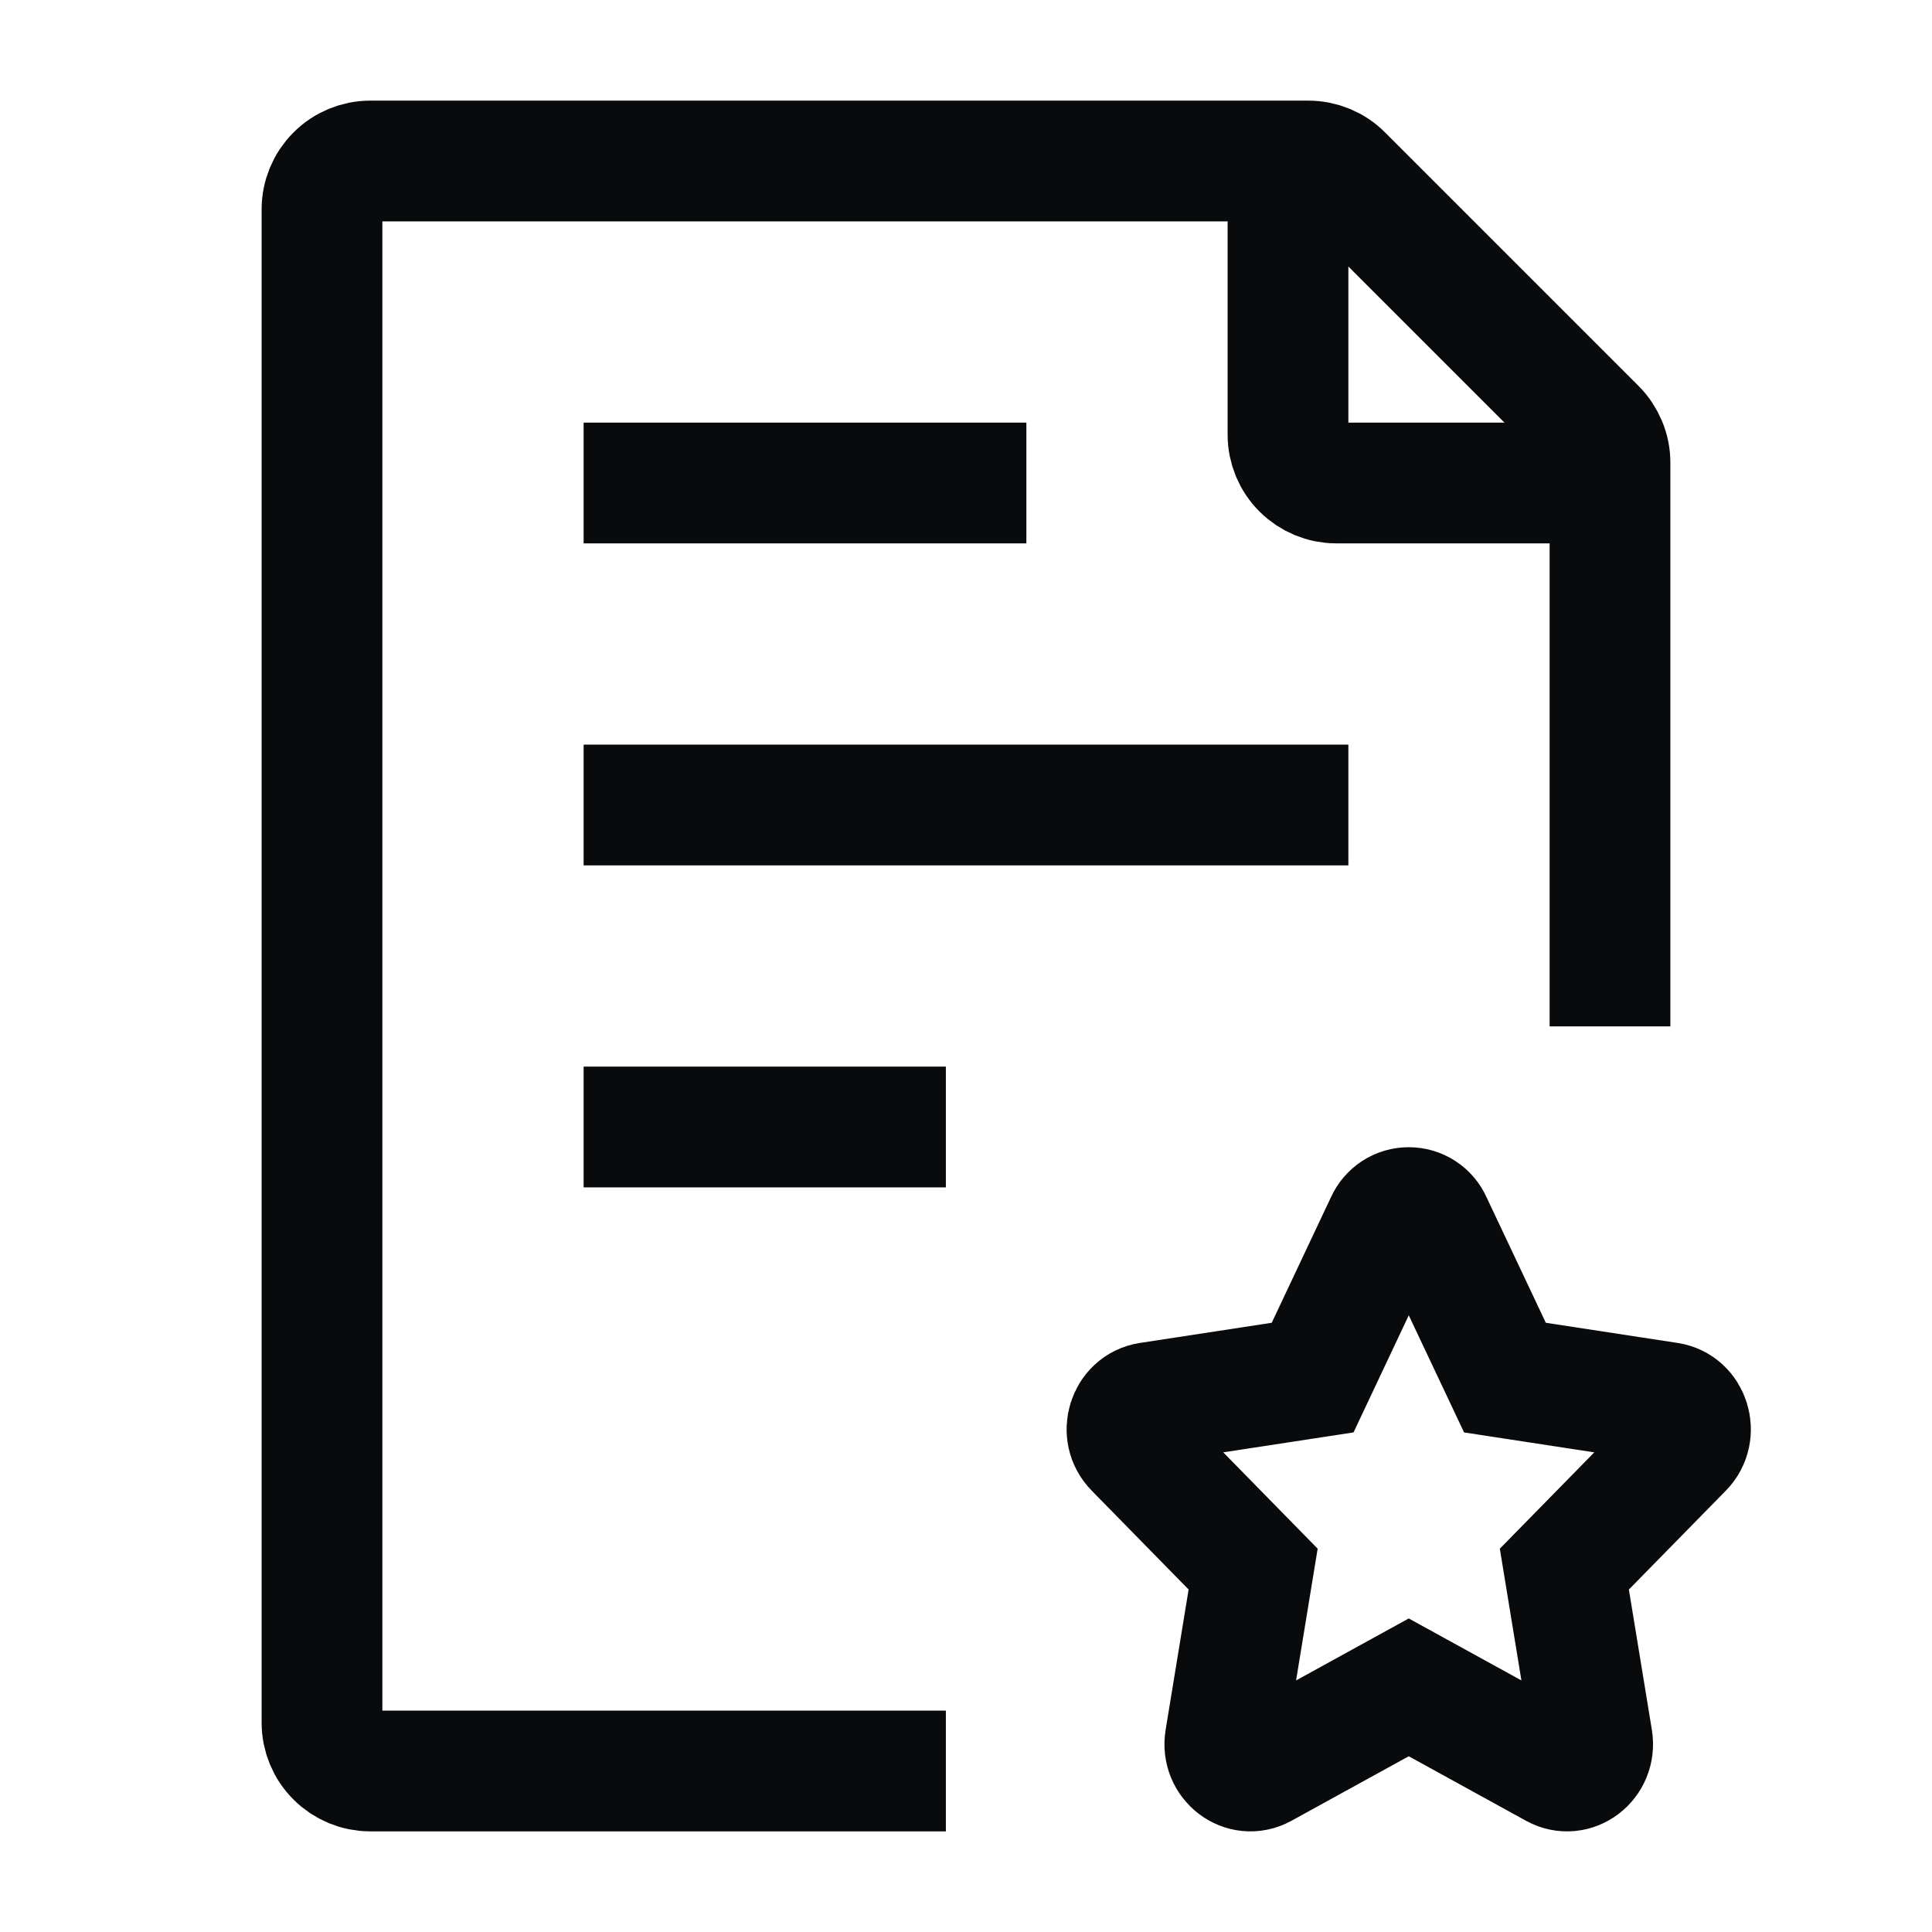 <svg fill="none" height="24" viewBox="0 0 24 24" width="24" xmlns="http://www.w3.org/2000/svg"><path d="m20 12v-6.251c0-.079-.015-.157-.046-.23s-.074-.139-.13-.195l-3.148-3.148c-.112-.113-.265-.176-.424-.176h-11.652c-.159 0-.312.063-.424.176-.113.113-.176.265-.176.424v18.8c0 .159.063.312.176.424.113.113.265.176.424.176h6.4m-3-12h8m-8-4h4m-4 8h3m5-11.5v2.9c0 .159.063.312.176.424.113.113.265.176.424.176h2.9m-3.194 11.113.909-1.927c.025-.055.065-.102.115-.135.051-.033.11-.05.17-.05s.119.017.17.05c.051.033.091.08.115.135l.91 1.927 2.032.311c.261.04.365.376.177.568l-1.471 1.5.347 2.118c.044.272-.229.48-.462.351l-1.818-1-1.818 1c-.234.129-.506-.079-.462-.351l.347-2.118-1.47-1.5c-.19-.192-.085-.528.176-.568z" stroke="#090a0b" stroke-linecap="square" stroke-width="1.5"/></svg>